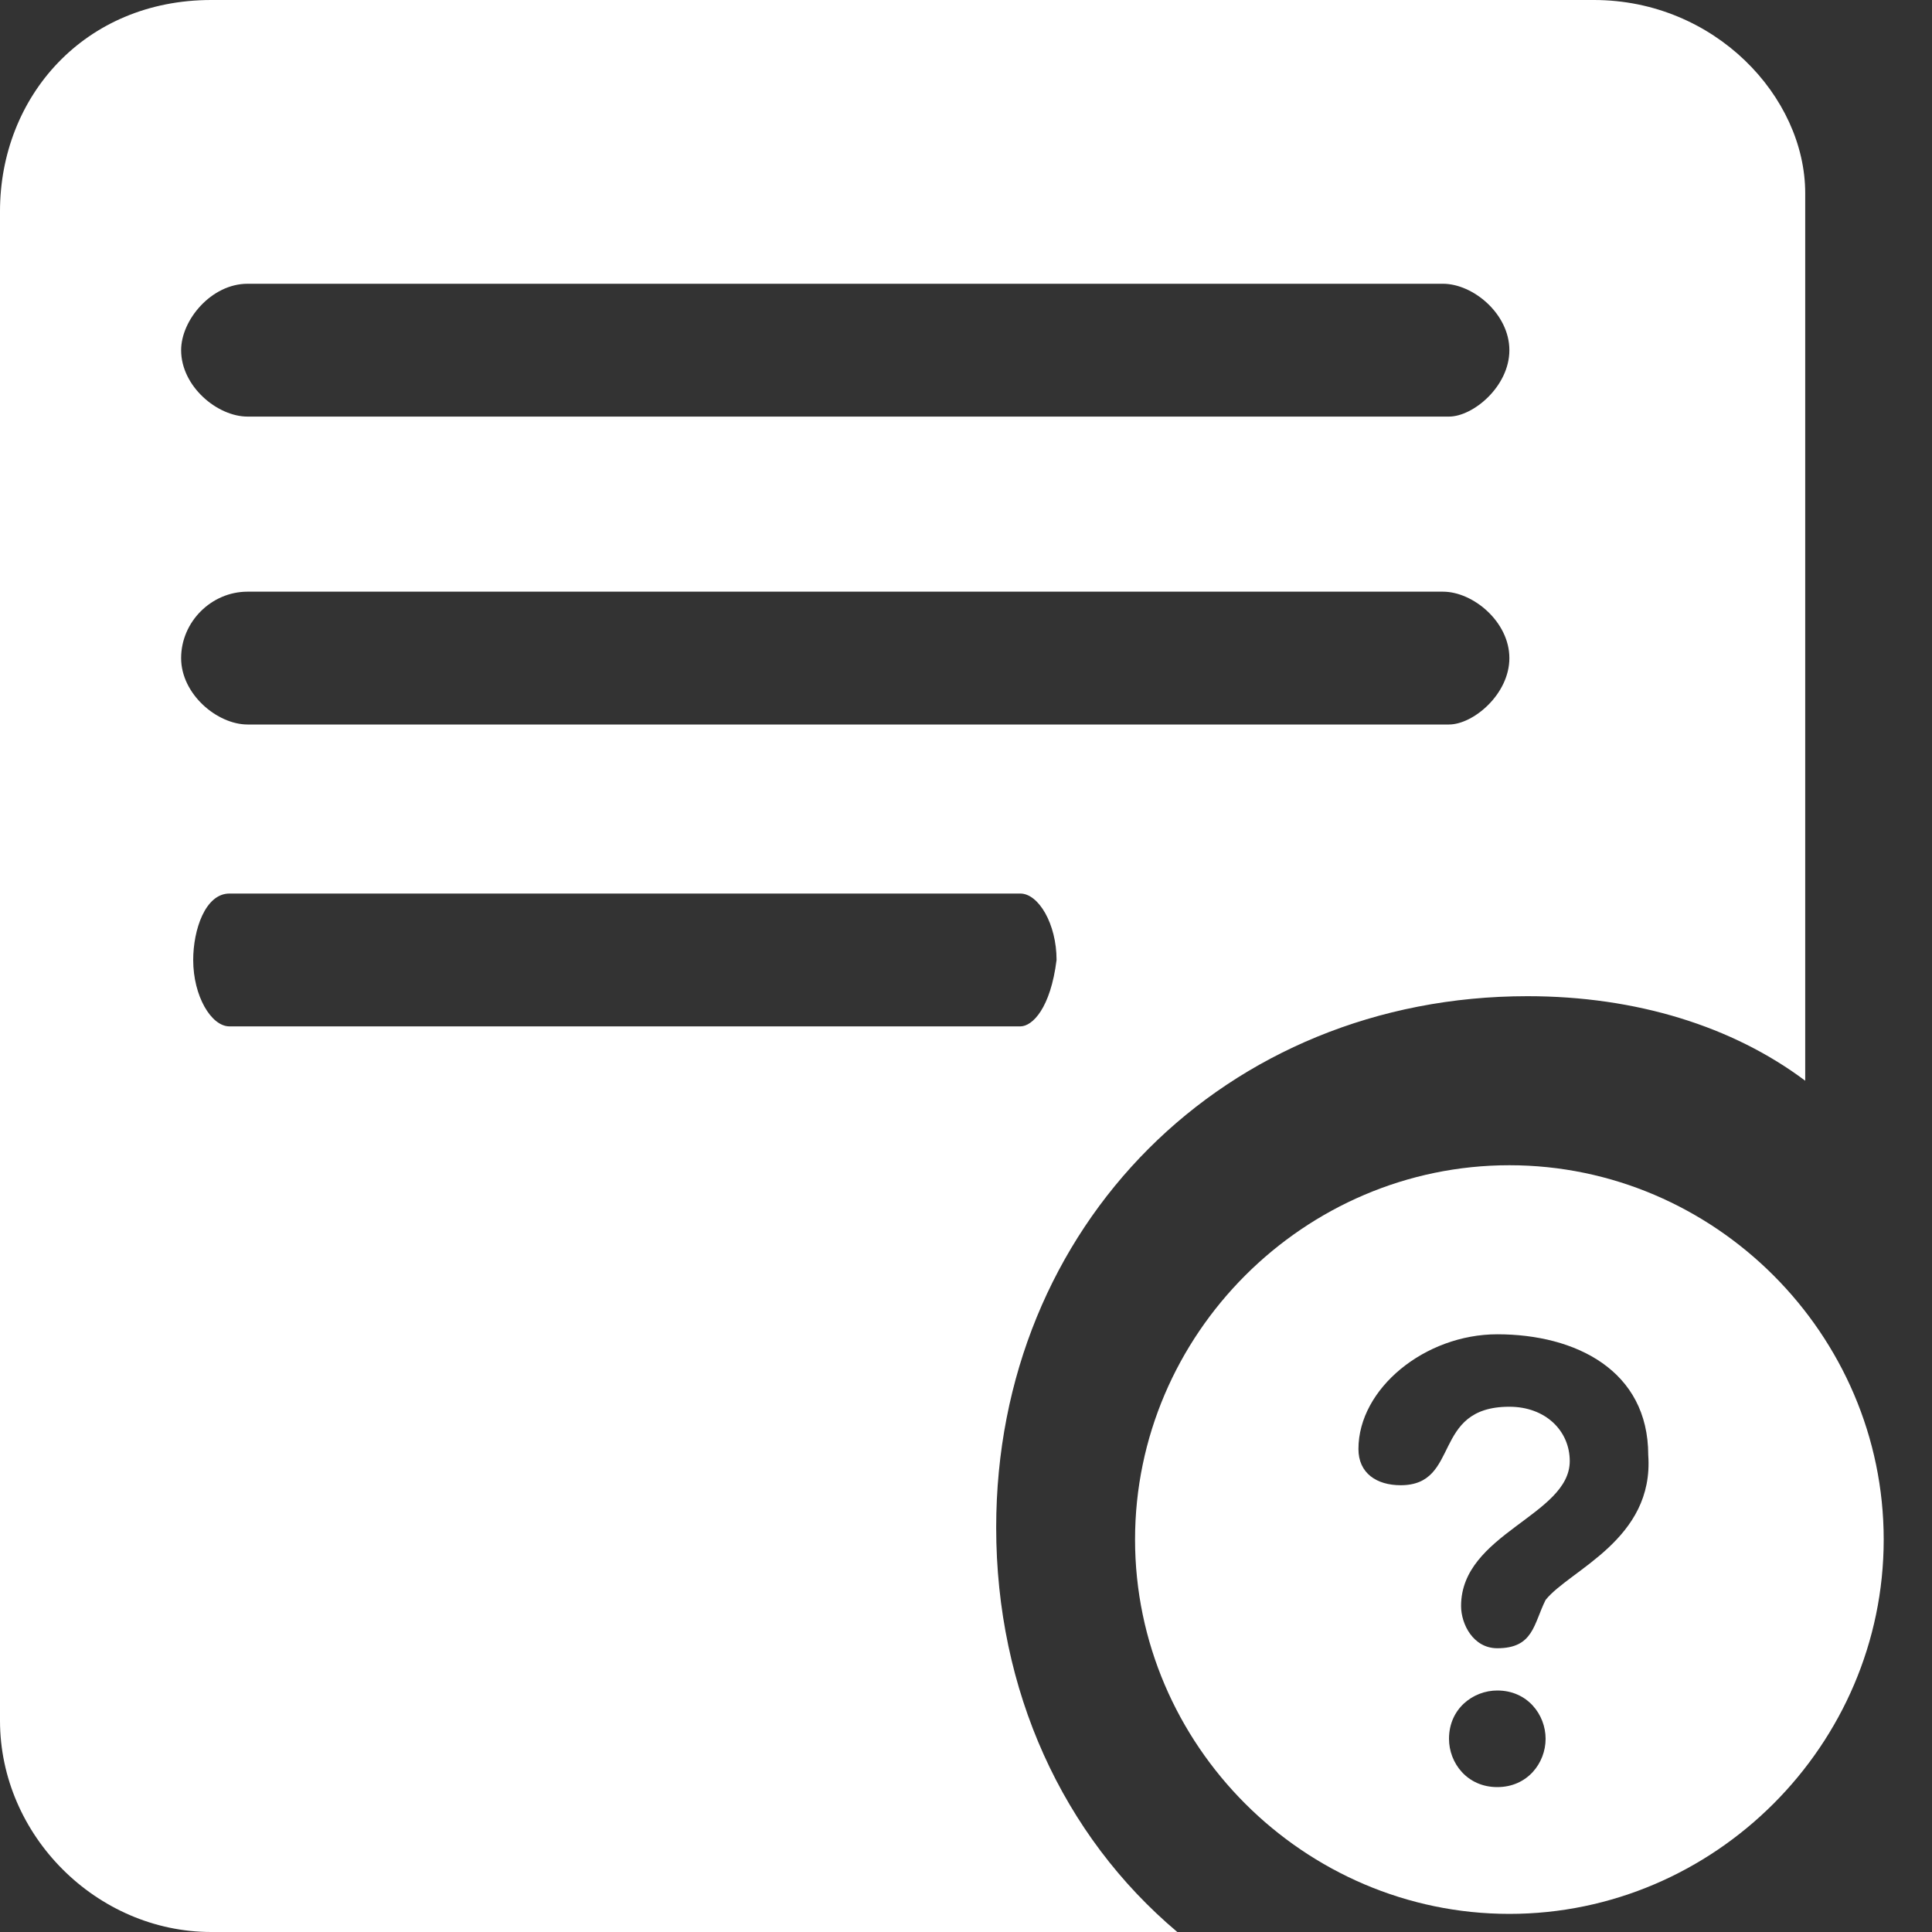 <?xml version="1.0" encoding="utf-8"?>
<!-- Generator: Adobe Illustrator 24.0.3, SVG Export Plug-In . SVG Version: 6.00 Build 0)  -->
<svg version="1.1" id="Layer_1" xmlns="http://www.w3.org/2000/svg" xmlns:xlink="http://www.w3.org/1999/xlink" x="0px" y="0px"
	 viewBox="0 0 32 32" style="enable-background:new 0 0 32 32;" xml:space="preserve">
<rect x="0" y="0" width="32" height="32" fill="#333333" stroke="none"/>
<style type="text/css">
	.st0{fill:#FFFFFF;}
</style>
<path class="st0" d="M26.4,0H3.5C1.4,0,0,1.6,0,3.5v25C0,30.4,1.6,32,3.5,32h16c-1.9-1.6-3-4-3-6.7c0-5,3.8-8.8,8.8-8.8
	c1.8,0,3.4,0.5,4.6,1.4V3.2C29.9,1.6,28.4,0,26.4,0z M16.9,17H3.8c-0.3,0-0.6-0.5-0.6-1.1c0-0.5,0.2-1.1,0.6-1.1h13.1
	c0.3,0,0.6,0.5,0.6,1.1C17.4,16.7,17.1,17,16.9,17z M24,12H4.1C3.6,12,3,11.5,3,10.9s0.5-1.1,1.1-1.1h19.8c0.5,0,1.1,0.5,1.1,1.1
	S24.4,12,24,12z M24,6.9H4.1C3.6,6.9,3,6.4,3,5.8c0-0.5,0.5-1.1,1.1-1.1h19.8c0.5,0,1.1,0.5,1.1,1.1S24.4,6.9,24,6.9z"/>
<path class="st0" d="M25,19.3c-3.4,0-6.2,2.8-6.2,6.2s2.8,6.2,6.2,6.2s6.2-2.8,6.2-6.2S28.4,19.3,25,19.3z M24.8,29.6
	c-0.5,0-0.8-0.4-0.8-0.8c0-0.5,0.4-0.8,0.8-0.8c0.5,0,0.8,0.4,0.8,0.8S25.3,29.6,24.8,29.6z M25.6,26.5c-0.2,0.4-0.2,0.8-0.8,0.8
	c-0.4,0-0.6-0.4-0.6-0.7c0-1.2,1.8-1.5,1.8-2.4c0-0.5-0.4-0.9-1-0.9c-1.3,0-0.8,1.3-1.8,1.3c-0.4,0-0.7-0.2-0.7-0.6
	c0-1,1.1-1.9,2.3-1.9c1.3,0,2.5,0.6,2.5,2C27.4,25.5,26,26,25.6,26.5z"/>
</svg>
